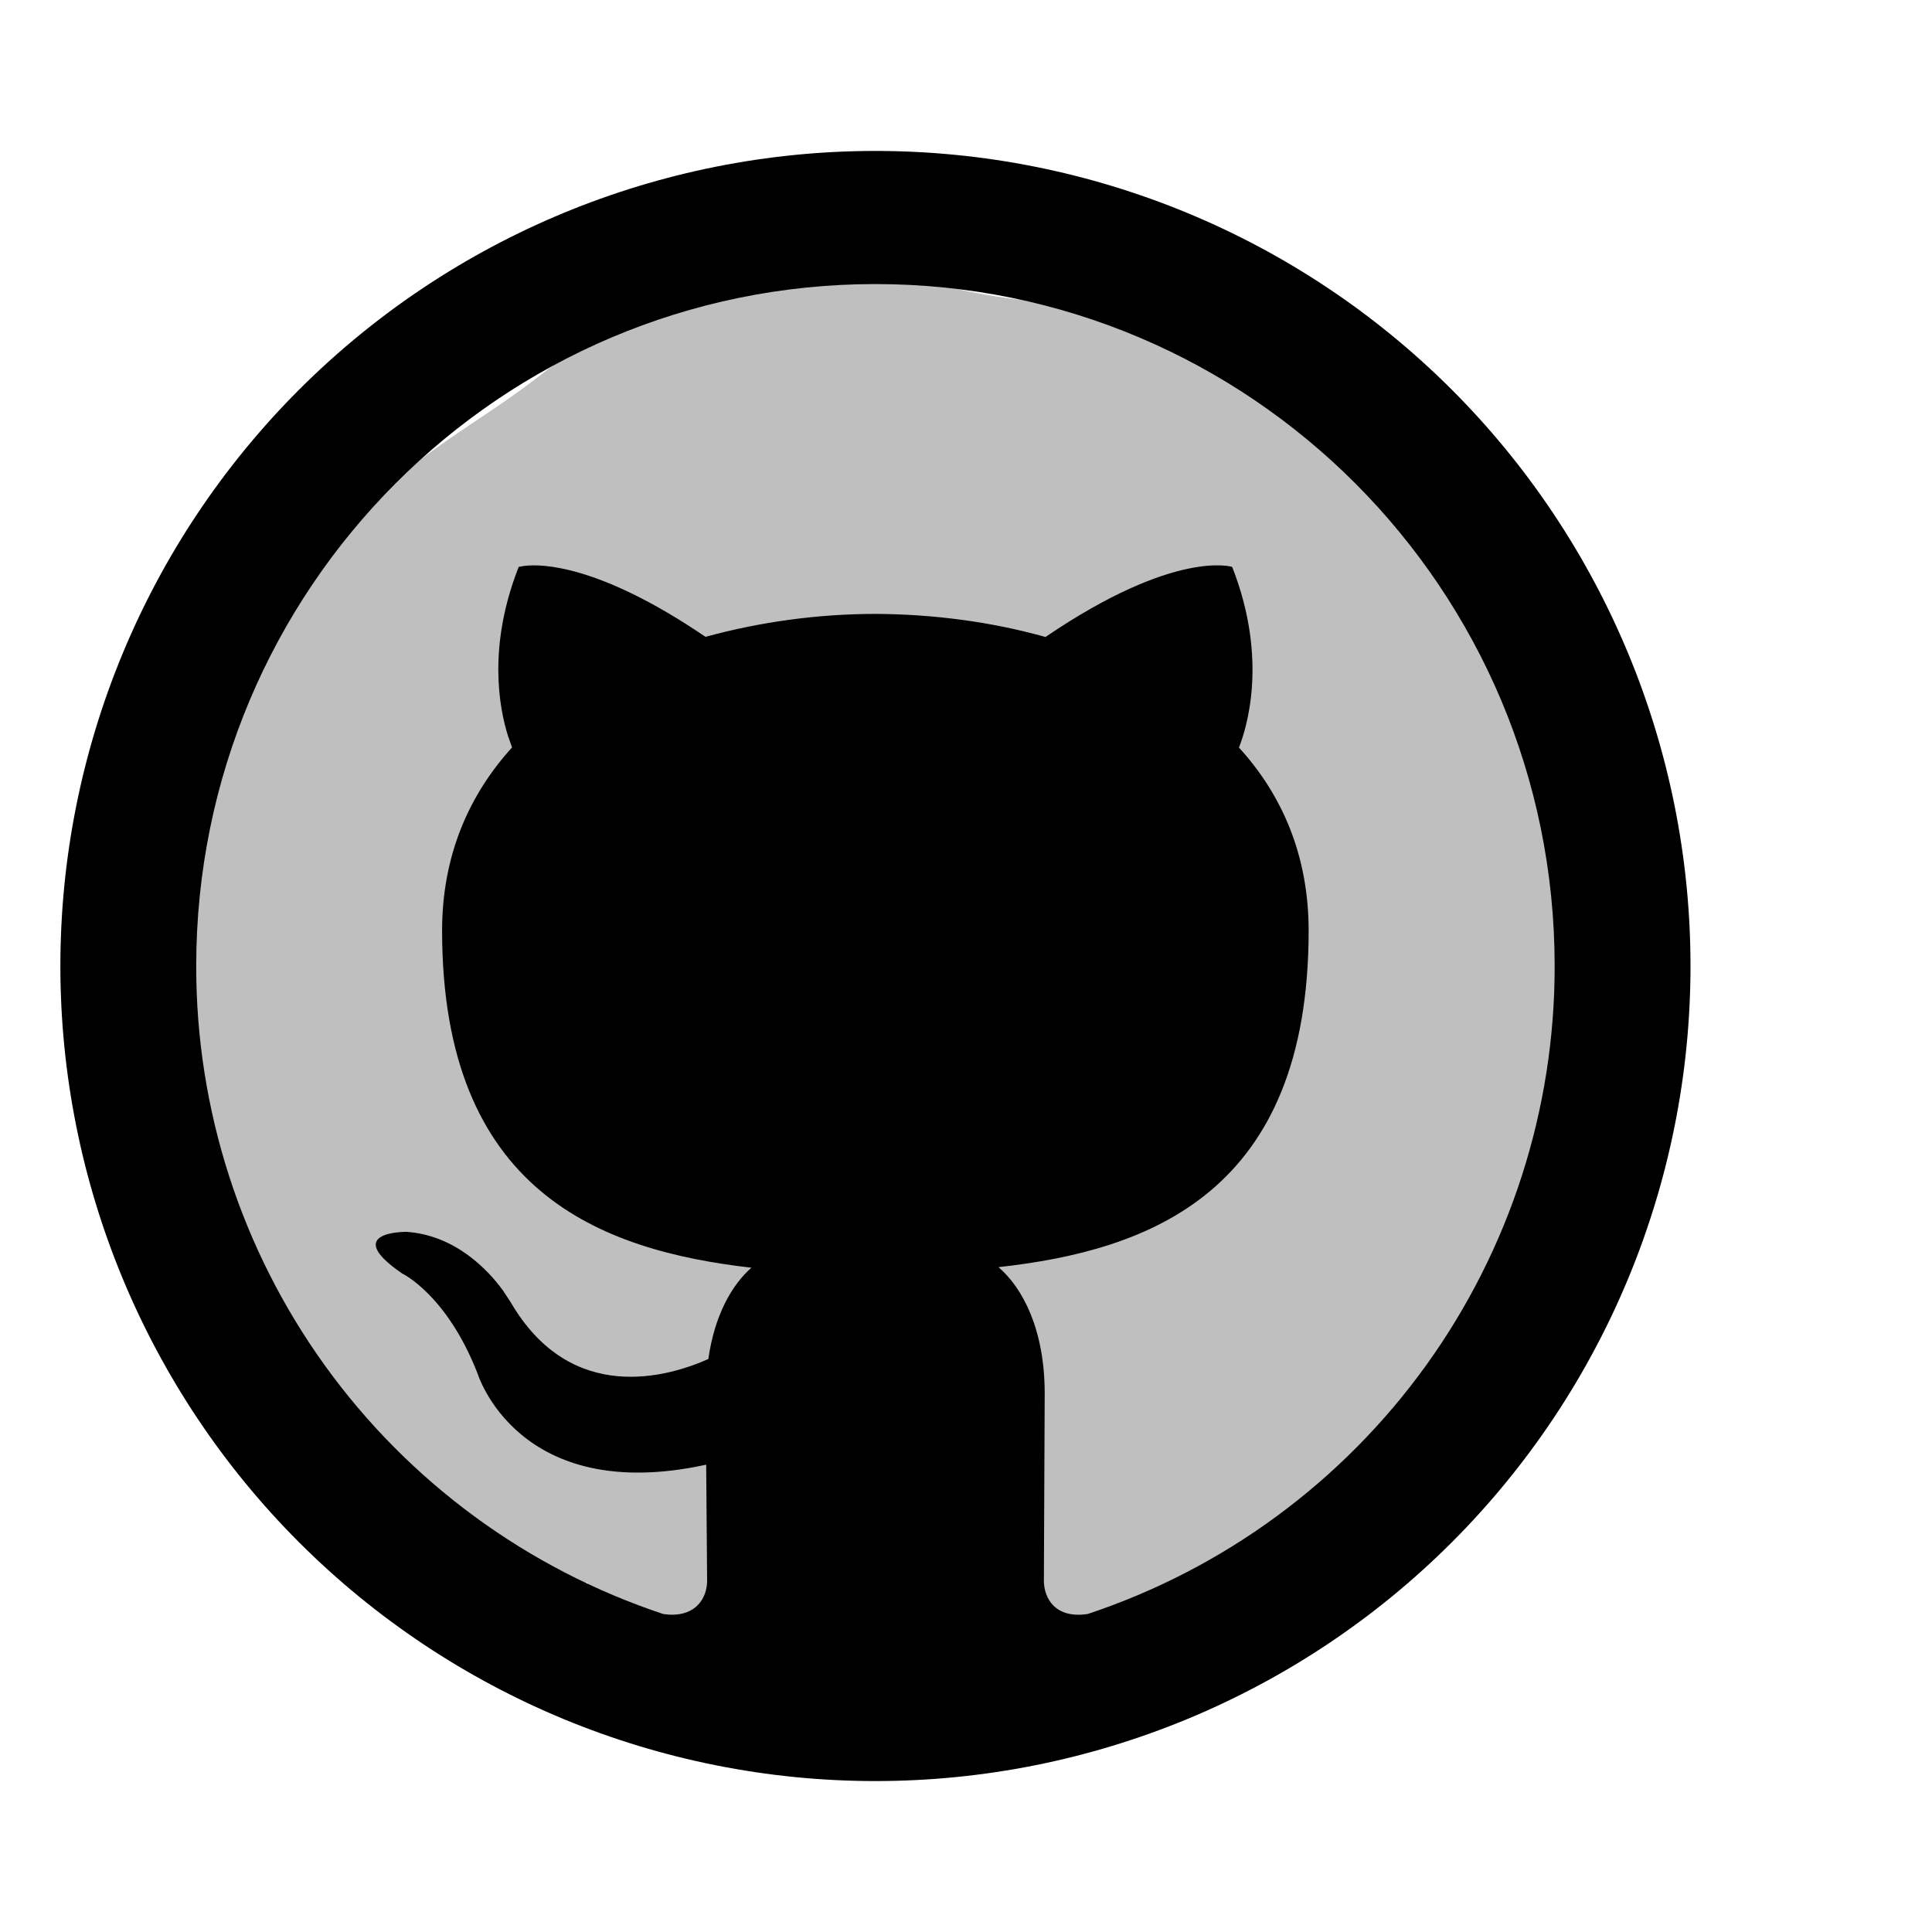 <svg width="192" height="192" viewBox="0 0 192 192" fill="none" xmlns="http://www.w3.org/2000/svg">
<path d="M87 15C108.483 15 129.085 23.534 144.276 38.724C159.466 53.915 168 74.517 168 96C168 117.483 159.466 138.085 144.276 153.276C129.085 168.466 108.483 177 87 177C65.517 177 44.915 168.466 29.724 153.276C14.534 138.085 6 117.483 6 96C6 74.517 14.534 53.915 29.724 38.724C44.915 23.534 65.517 15 87 15V15ZM87 28.23C49.781 28.23 19.5 58.511 19.5 96C19.483 110.249 23.957 124.14 32.286 135.701C40.616 147.261 52.378 155.902 65.9 160.395C66.101 160.425 66.304 160.448 66.507 160.462C69.248 160.597 70.273 158.721 70.273 157.087L70.179 145.558C51.414 149.649 47.445 136.459 47.445 136.459C44.38 128.629 39.953 126.55 39.953 126.55C33.824 122.338 40.411 122.419 40.411 122.419C45.339 122.771 48.566 126.308 49.969 128.225L50.752 129.413C56.773 139.767 66.547 136.783 70.395 135.055C71.016 130.668 72.744 127.684 74.674 125.983C59.69 124.269 43.935 118.451 43.935 92.477C43.935 85.079 46.568 79.031 50.888 74.278L50.483 73.131C49.618 70.391 48.431 64.248 51.549 56.337L52.089 56.242C53.763 56.026 59.487 56.067 70.112 63.289C75.615 61.784 81.294 61.017 87 61.008C92.737 61.035 98.516 61.791 103.902 63.303C116.794 54.528 122.451 56.337 122.451 56.337C126.123 65.679 123.801 72.564 123.126 74.292C127.446 79.017 130.051 85.079 130.051 92.477C130.051 118.531 114.27 124.256 99.231 125.929C101.661 128.022 103.821 132.167 103.821 138.485L103.74 157.087C103.74 158.842 104.888 160.895 108.101 160.395C121.622 155.902 133.384 147.261 141.714 135.701C150.043 124.14 154.517 110.249 154.5 96C154.5 58.511 124.219 28.23 87 28.23Z" fill="black"/>
<path d="M65.859 160.019C65.859 153.941 66.409 147.872 67.408 141.876C68.204 137.098 69.662 132.531 70.216 127.682C70.531 124.93 68.523 129.436 68.293 129.962C66.753 133.489 65.524 137.142 63.511 140.446C61.485 143.77 59.407 147.225 56.362 149.535C55.601 150.112 53.521 151.721 52.499 151.407C51.542 151.113 50.639 149.863 49.997 149.211C48.49 147.682 46.951 146.253 45.265 144.922C41.444 141.905 37.678 138.271 34.237 134.83C31.047 131.64 30.078 128.237 28.637 124.141C26.962 119.38 26.153 114.295 25.778 109.283C25.142 100.778 24.714 91.605 25.744 83.107C27.193 71.152 35.008 61.122 43.938 53.544C48.166 49.956 52.991 47.257 57.383 43.911C60.256 41.722 62.945 39.539 66.132 37.801C72.192 34.495 79.573 33.82 86.385 34.686C89.95 35.14 93.43 36.127 96.971 36.728C99.919 37.229 102.899 37.444 105.787 38.26C110.017 39.456 114.245 40.808 117.837 43.366C123.824 47.629 129.843 50.903 134.483 56.846C137.432 60.623 139.814 64.718 141.954 68.998C143.832 72.753 146.251 76.339 147.06 80.52C147.294 81.73 147.826 82.815 148.03 84.043C148.301 85.665 148.351 87.306 148.507 88.945C148.752 91.519 149.413 93.964 149.477 96.57C149.558 99.885 149.494 103.21 149.494 106.526C149.494 110.05 150.033 114.097 149.426 117.606C149.051 119.772 147.417 122.223 146.277 124.056C144.38 127.109 142.521 130.17 139.997 132.753C136.456 136.378 132.643 139.65 128.832 142.999C126.172 145.337 123.8 148.049 121.003 150.216C118.293 152.315 115.535 154.291 112.799 156.343C111.729 157.146 109.411 158.035 108.17 157.415C107.487 157.073 107.274 156.892 107.013 156.172C105.619 152.328 103.882 148.691 102.758 144.735C101.373 139.861 101.152 134.636 100.341 129.656C99.94 127.195 101.812 130.942 102.145 131.528C103.414 133.761 104.178 136.254 105.379 138.523C105.82 139.356 108.344 144 109.327 142.591C112.285 138.354 114.415 133.585 117.361 129.349C119.993 125.566 123.572 122.53 125.905 118.559C125.966 118.455 126.8 117.415 126.688 117.266C126.476 116.984 123.185 118.848 123.079 118.899C117.292 121.735 111.869 125.249 106.23 128.362C104.817 129.143 103.344 129.887 101.89 130.592C99.805 131.603 102.43 131.198 103.422 131.239C105.83 131.337 107.321 132.42 109.396 133.468C111.807 134.687 114.529 135.558 117.122 136.293C125.405 138.642 132.544 129.086 134.414 122.167C137.296 111.504 136.404 100.137 136.321 89.183C136.285 84.499 135.014 80.157 133.546 75.754C132.784 73.467 131.956 71.397 130.653 69.355C129.151 67 127.527 66.064 125.292 64.556C122.577 62.723 119.983 60.598 117.054 59.092C115.409 58.246 113.303 57.559 111.829 56.454C105.446 51.667 97.198 50.038 89.312 50.038C84.405 50.038 79.498 50.038 74.59 50.038C71.029 50.038 60.816 53.505 64.123 52.182C71.617 49.185 80.129 47.427 87.985 45.749C88.94 45.545 91.485 45.33 92.257 44.557C92.533 44.281 91.49 44.392 91.099 44.37C89.288 44.27 87.958 44.235 86.079 44.336C82.139 44.549 78.524 45.305 75.118 47.349C72.052 49.188 69.244 51.494 66.319 53.544C62.02 56.556 55.653 59.363 52.754 64.062C52.636 64.254 52.273 64.723 52.788 64.624C55.166 64.163 57.532 63.02 59.834 62.292C66.407 60.212 73.428 58.196 80.275 57.254C84.705 56.645 89.627 55.583 94.112 55.995C99.7 56.508 105.246 59.139 109.94 62.088C116.927 66.477 121.303 75.089 123.709 82.733C126.154 90.498 124.318 98.469 125.905 106.305C126.202 107.774 126.415 109.253 126.671 110.73C126.786 111.396 127.545 113.065 127.215 113.742C126.052 116.133 122.464 117.718 120.254 118.712C116.632 120.342 112.807 121.412 108.919 122.167C96.781 124.525 86.114 130.515 74.437 134.285C69.831 135.772 64.819 136.684 59.97 136.736C57.481 136.763 53.979 137.383 51.563 136.532C48.465 135.441 45.555 133.455 42.678 131.885C39.963 130.404 38.272 127.689 36.96 124.958C32.297 115.254 33.627 103.673 36.143 93.574C37.58 87.805 38.359 81.962 40.126 76.265C40.944 73.627 41.775 70.988 43.036 68.521C43.635 67.35 44.394 65.484 45.436 64.607C46.812 63.447 49.769 70.896 49.963 71.364C51.958 76.168 50.777 80.627 49.503 85.49C47.456 93.307 47.172 100.941 47.172 108.96C47.172 112.375 47.347 116.671 49.027 119.716C50.278 121.983 52.889 125.562 55.613 125.946C58.976 126.419 62.468 126.32 65.859 126.32" stroke="black" stroke-opacity="0.25" stroke-width="15" stroke-linecap="round"/>
</svg>
